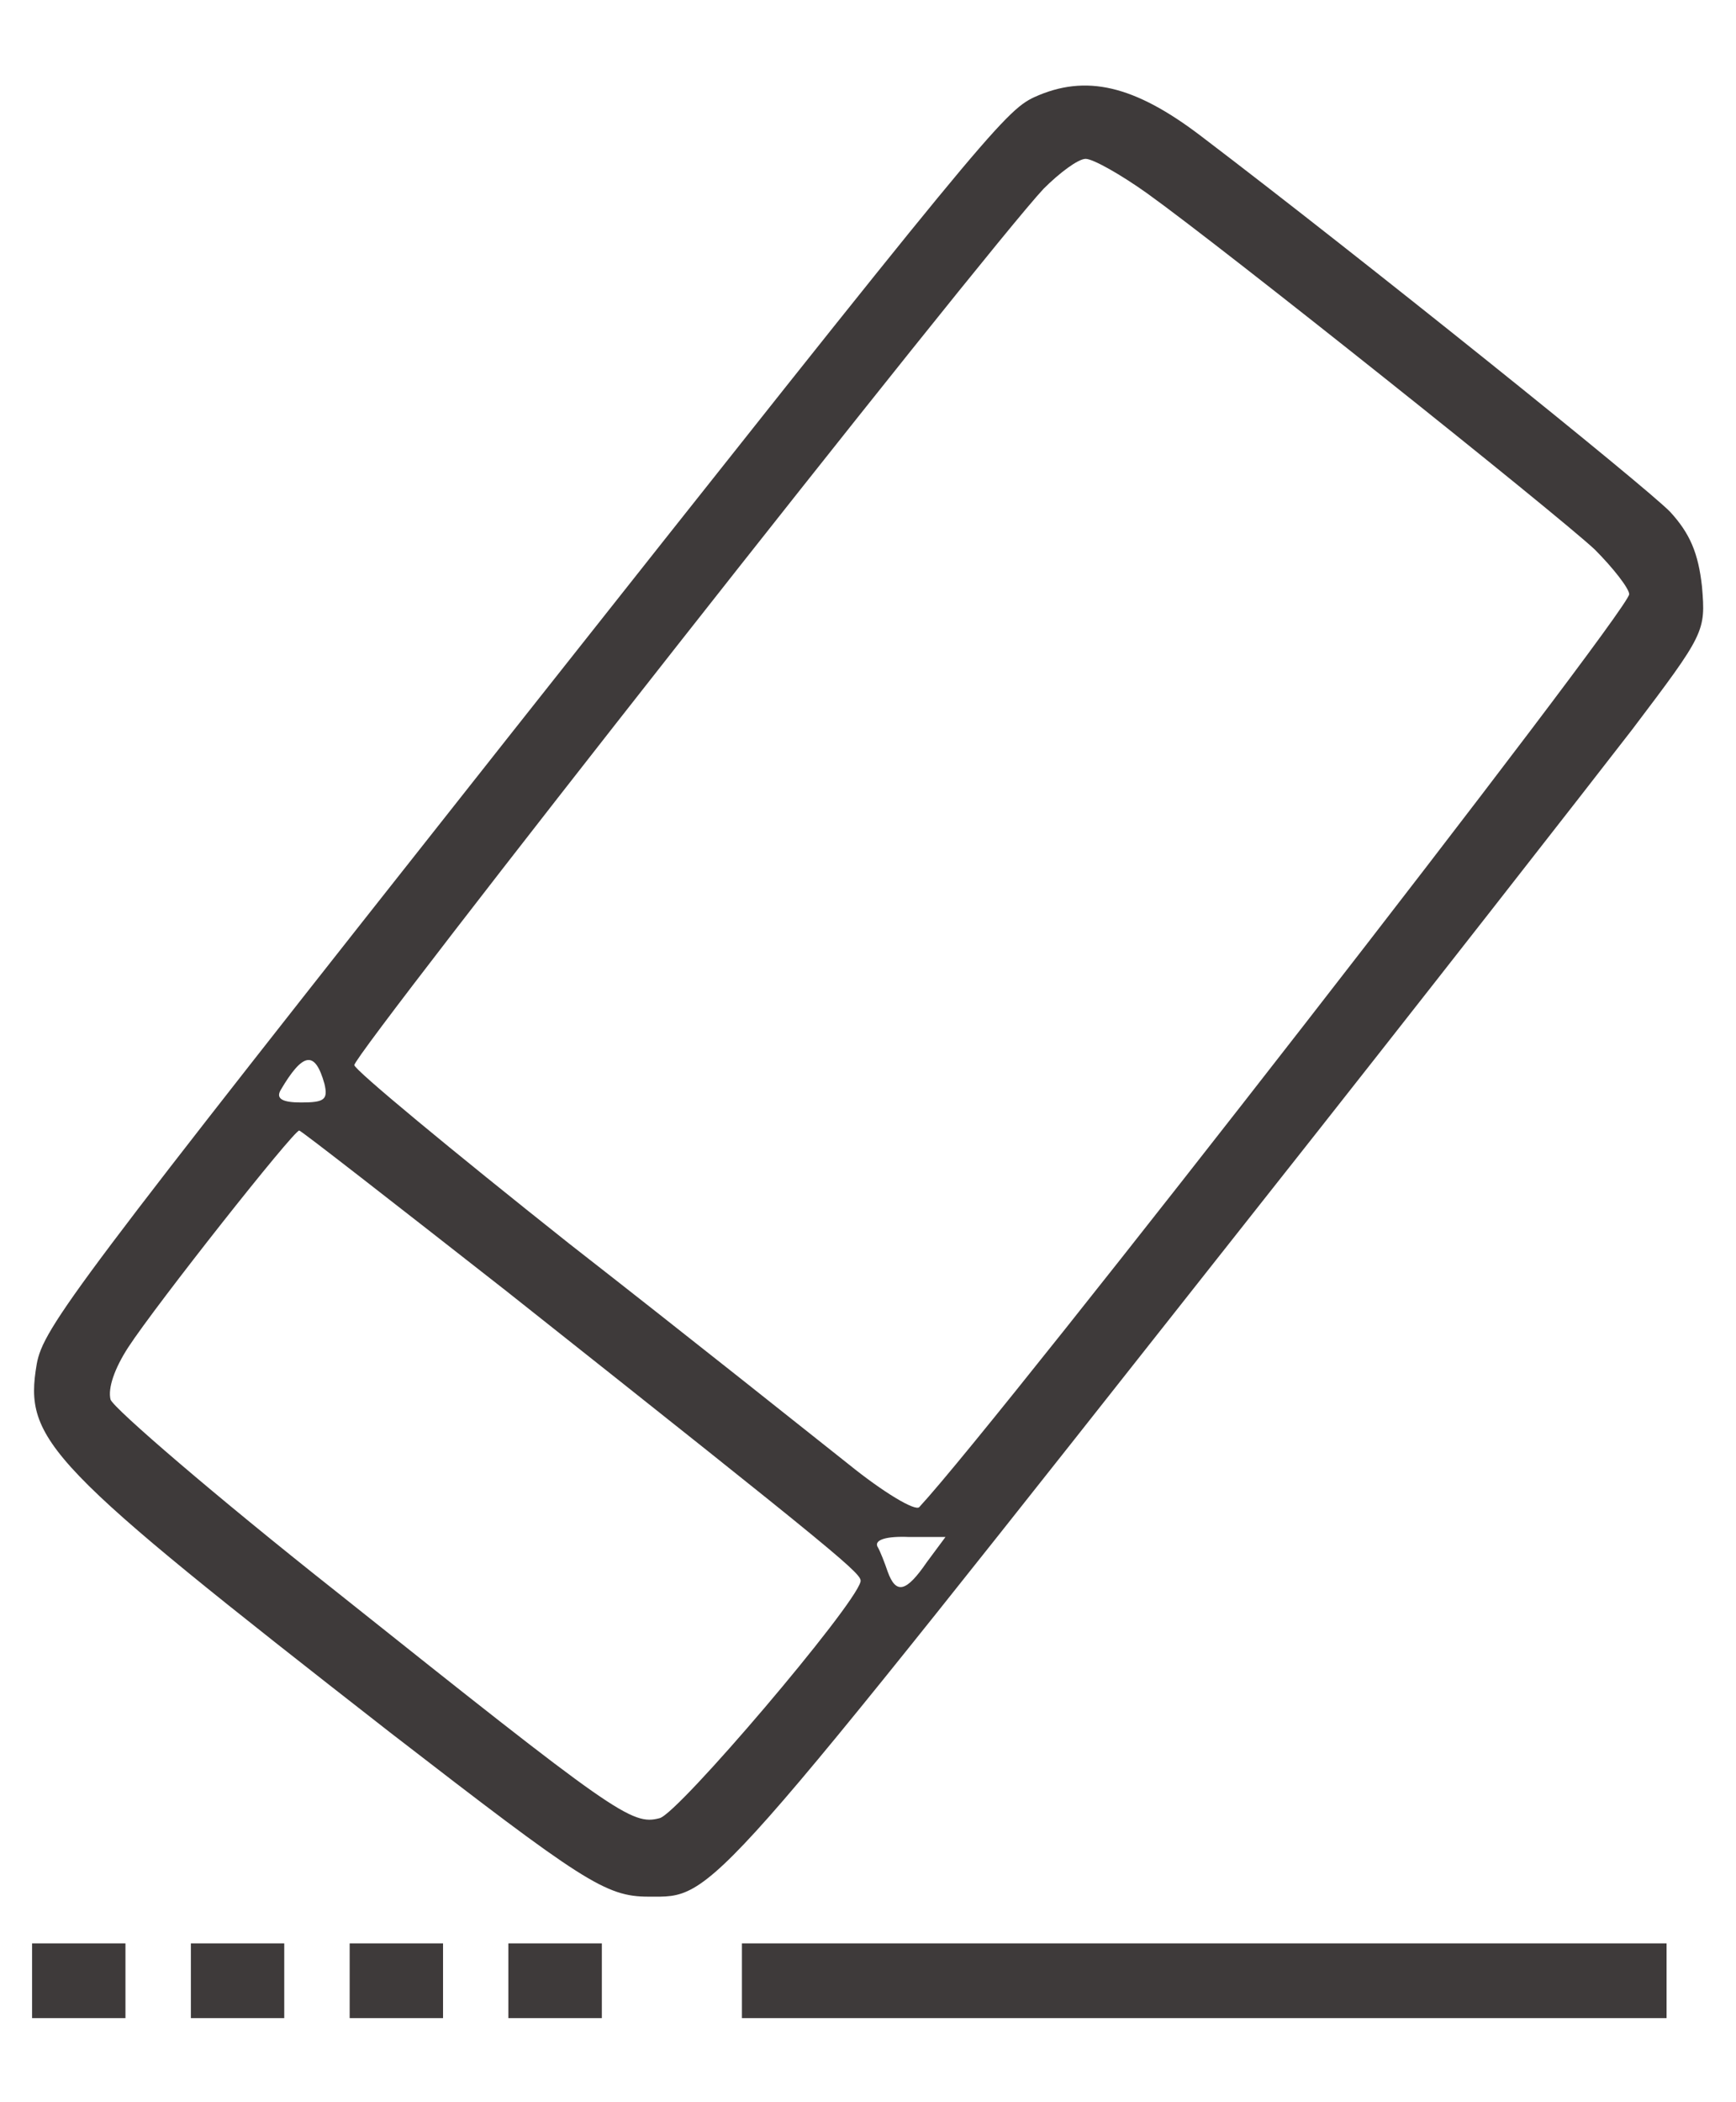 <svg width="19" height="23" viewBox="0 0 19 23" fill="none" xmlns="http://www.w3.org/2000/svg">
<path d="M11.32 1.063C10.992 1.216 10.747 1.513 5.554 8.076C0.811 14.076 0.474 14.526 0.402 14.924C0.259 15.763 0.504 16.018 4.266 18.952C6.382 20.587 6.628 20.751 7.098 20.751C7.824 20.751 7.68 20.915 13.742 13.238C15.562 10.938 17.412 8.566 17.862 7.984C18.659 6.931 18.669 6.91 18.628 6.42C18.588 6.052 18.496 5.837 18.281 5.602C18.015 5.326 14.897 2.821 13.149 1.492C12.413 0.93 11.882 0.808 11.32 1.063ZM12.556 2.116C13.384 2.709 17.024 5.612 17.453 6.011C17.657 6.215 17.831 6.44 17.831 6.501C17.831 6.685 10.962 15.517 10.062 16.488C10.021 16.54 9.664 16.325 9.285 16.018C8.897 15.711 7.527 14.618 6.229 13.606C4.941 12.584 3.878 11.704 3.878 11.653C3.878 11.52 10.788 2.74 11.422 2.065C11.596 1.891 11.8 1.738 11.882 1.738C11.964 1.738 12.27 1.912 12.556 2.116ZM3.551 11.858C3.592 12.031 3.551 12.062 3.295 12.062C3.091 12.062 3.019 12.021 3.07 11.929C3.316 11.51 3.448 11.49 3.551 11.858ZM5.544 14.127C9.285 17.091 9.439 17.224 9.418 17.306C9.347 17.582 7.425 19.841 7.22 19.892C6.914 19.974 6.74 19.852 3.673 17.408C2.355 16.366 1.251 15.415 1.21 15.313C1.179 15.19 1.251 14.976 1.404 14.74C1.711 14.27 3.213 12.369 3.275 12.369C3.295 12.369 4.317 13.166 5.544 14.127ZM10.144 17.091C9.919 17.419 9.807 17.449 9.715 17.194C9.684 17.102 9.633 16.969 9.602 16.918C9.572 16.846 9.704 16.805 9.95 16.816H10.348L10.144 17.091Z" fill="#3E3A3A"/>
<path d="M0.351 21.671V22.08H0.862H1.373V21.671V21.262H0.862H0.351V21.671Z" fill="#3E3A3A"/>
<path d="M2.089 21.671V22.08H2.6H3.111V21.671V21.262H2.6H2.089V21.671Z" fill="#3E3A3A"/>
<path d="M3.827 21.671V22.08H4.338H4.849V21.671V21.262H4.338H3.827V21.671Z" fill="#3E3A3A"/>
<path d="M5.564 21.671V22.08H6.076H6.587V21.671V21.262H6.076H5.564V21.671Z" fill="#3E3A3A"/>
<path d="M8.12 21.671V22.08H13.18H18.24V21.671V21.262H13.18H8.12V21.671Z" fill="#3E3A3A"/>
</svg>
